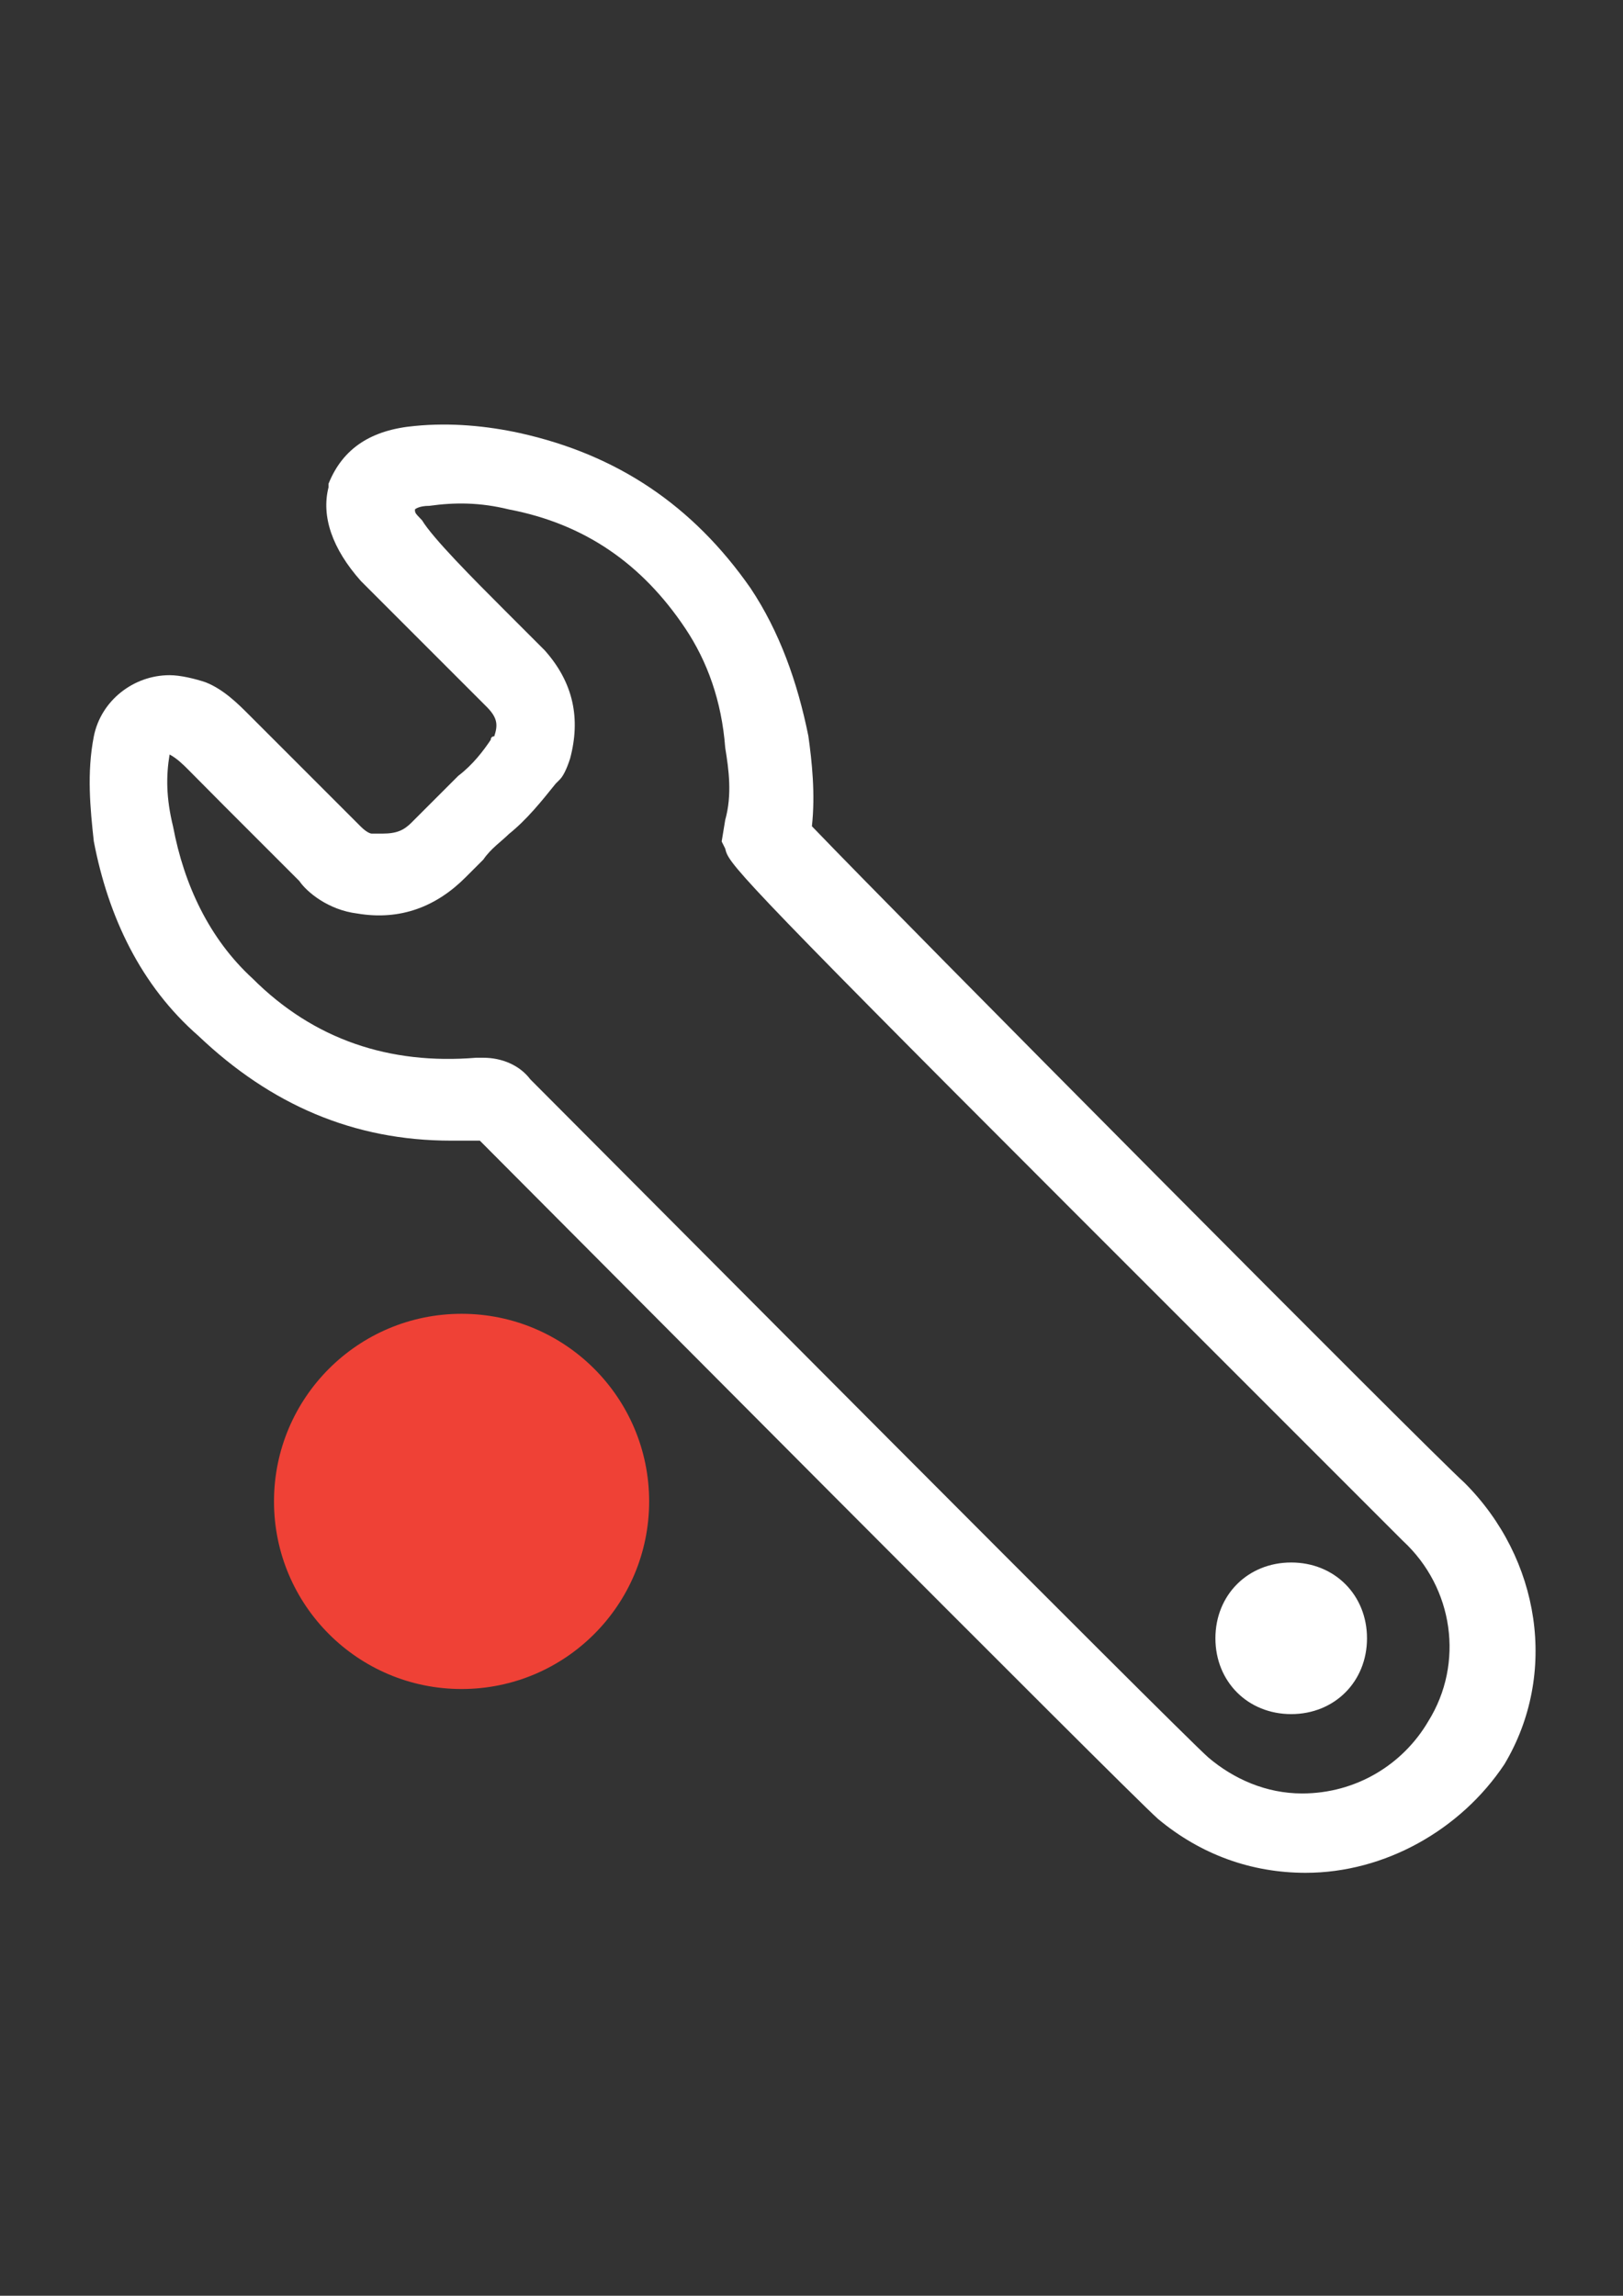<?xml version="1.0" encoding="utf-8"?>
<!-- Generator: Adobe Illustrator 18.0.0, SVG Export Plug-In . SVG Version: 6.00 Build 0)  -->
<!DOCTYPE svg PUBLIC "-//W3C//DTD SVG 1.1//EN" "http://www.w3.org/Graphics/SVG/1.1/DTD/svg11.dtd">
<svg version="1.1" id="Layer_1" xmlns="http://www.w3.org/2000/svg" xmlns:xlink="http://www.w3.org/1999/xlink" x="0px" y="0px"
	 viewBox="0 0 595.3 841.9" enable-background="new 0 0 595.3 841.9" xml:space="preserve">
<rect x="0" y="0" width="595.3" height="841.9" fill="#333333" stroke="none"/>
<g id="Layer_2">
</g>
<path fill="#FFFFFF" d="M478.9,686.8L478.9,686.8c-19.8,0-38.4-6.6-54.2-19.8c-11.9-10.6-224.9-224.9-248.7-248.7c-4,0-6.6,0-10.6,0
	c-35.7,0-66.1-13.2-92.6-38.4c-21.2-18.5-33.1-43.7-38.4-71.4c-1.3-11.9-2.6-25.1,0-38.4c2.6-13.2,14.6-22.5,27.8-22.5
	c4,0,9.3,1.3,13.2,2.6c6.6,2.6,11.9,7.9,15.9,11.9l13.2,13.2c9.3,9.3,18.5,18.5,27.8,27.8c2.6,2.6,4,2.6,4,2.6c1.3,0,2.6,0,4,0
	c5.3,0,7.9-1.3,10.6-4c1.3-1.3,2.6-2.6,4-4c1.3-1.3,1.3-1.3,2.6-2.6c4-4,6.6-6.6,10.6-10.6c5.3-4,9.3-9.3,11.9-13.2
	c0-1.3,1.3-1.3,1.3-1.3c1.3-4,1.3-6.6-2.6-10.6c-1.3-1.3-6.6-6.6-13.2-13.2c-11.9-11.9-26.5-26.5-33.1-33.1
	c-10.6-11.9-14.6-23.8-11.9-34.4v-1.3c5.3-13.2,15.9-19.8,31.7-21.2c13.2-1.3,26.5,0,38.4,2.6c35.7,7.9,63.5,26.5,84.7,56.9
	c10.6,15.9,17.2,34.4,21.2,54.2c1.3,9.3,2.6,21.2,1.3,33.1c31.7,33.1,226.2,228.9,239.4,240.8c27.8,27.8,34.4,70.1,14.6,103.2
	C535.8,671,508,686.8,478.9,686.8z M177.3,387.9c6.6,0,13.2,2.6,17.2,7.9c30.4,30.4,238.1,239.4,248.7,248.7
	c9.3,7.9,21.2,13.2,34.4,13.2c19.8,0,37-10.6,46.3-26.5c13.2-21.2,9.3-48.9-9.3-66.1c-4-4-66.1-66.1-124.3-124.3
	c-123-123-123-124.3-124.3-129.6l-1.3-2.6l1.3-7.9c2.6-9.3,1.3-18.5,0-26.5c-1.3-17.2-6.6-31.7-14.6-43.7
	c-15.9-23.8-37-38.4-64.8-43.7c-10.6-2.6-19.8-2.6-29.1-1.3c-4,0-5.3,1.3-5.3,1.3c0,1.3,0,1.3,2.6,4c4,6.6,18.5,21.2,30.4,33.1
	c9.3,9.3,13.2,13.2,14.6,14.6c10.6,11.9,13.2,25.1,9.3,39.7c-1.3,4-2.6,6.6-4,7.9l-1.3,1.3c-5.3,6.6-10.6,13.2-17.2,18.5
	c-2.6,2.6-6.6,5.3-9.3,9.3c-1.3,1.3-2.6,2.6-4,4c-1.3,1.3-1.3,1.3-2.6,2.6c-10.6,10.6-23.8,15.9-39.7,13.2
	c-10.6-1.3-18.5-7.9-21.2-11.9c-9.3-9.3-18.5-18.5-27.8-27.8L68.8,282c-1.3-1.3-4-4-6.6-5.3c-1.3,7.9-1.3,15.9,1.3,26.5
	c4,21.2,13.2,41,29.1,55.6c22.5,22.5,50.3,31.7,82,29.1C175.9,387.9,177.3,387.9,177.3,387.9z M473.6,628.6
	c-15.9,0-27.8-11.9-27.8-27.8c0-15.9,11.9-27.8,27.8-27.8c15.9,0,27.8,11.9,27.8,27.8C501.4,616.7,489.5,628.6,473.6,628.6z"/>
<circle fill="#EF4136" cx="169.3" cy="550.6" r="68.8"/>
</svg>
